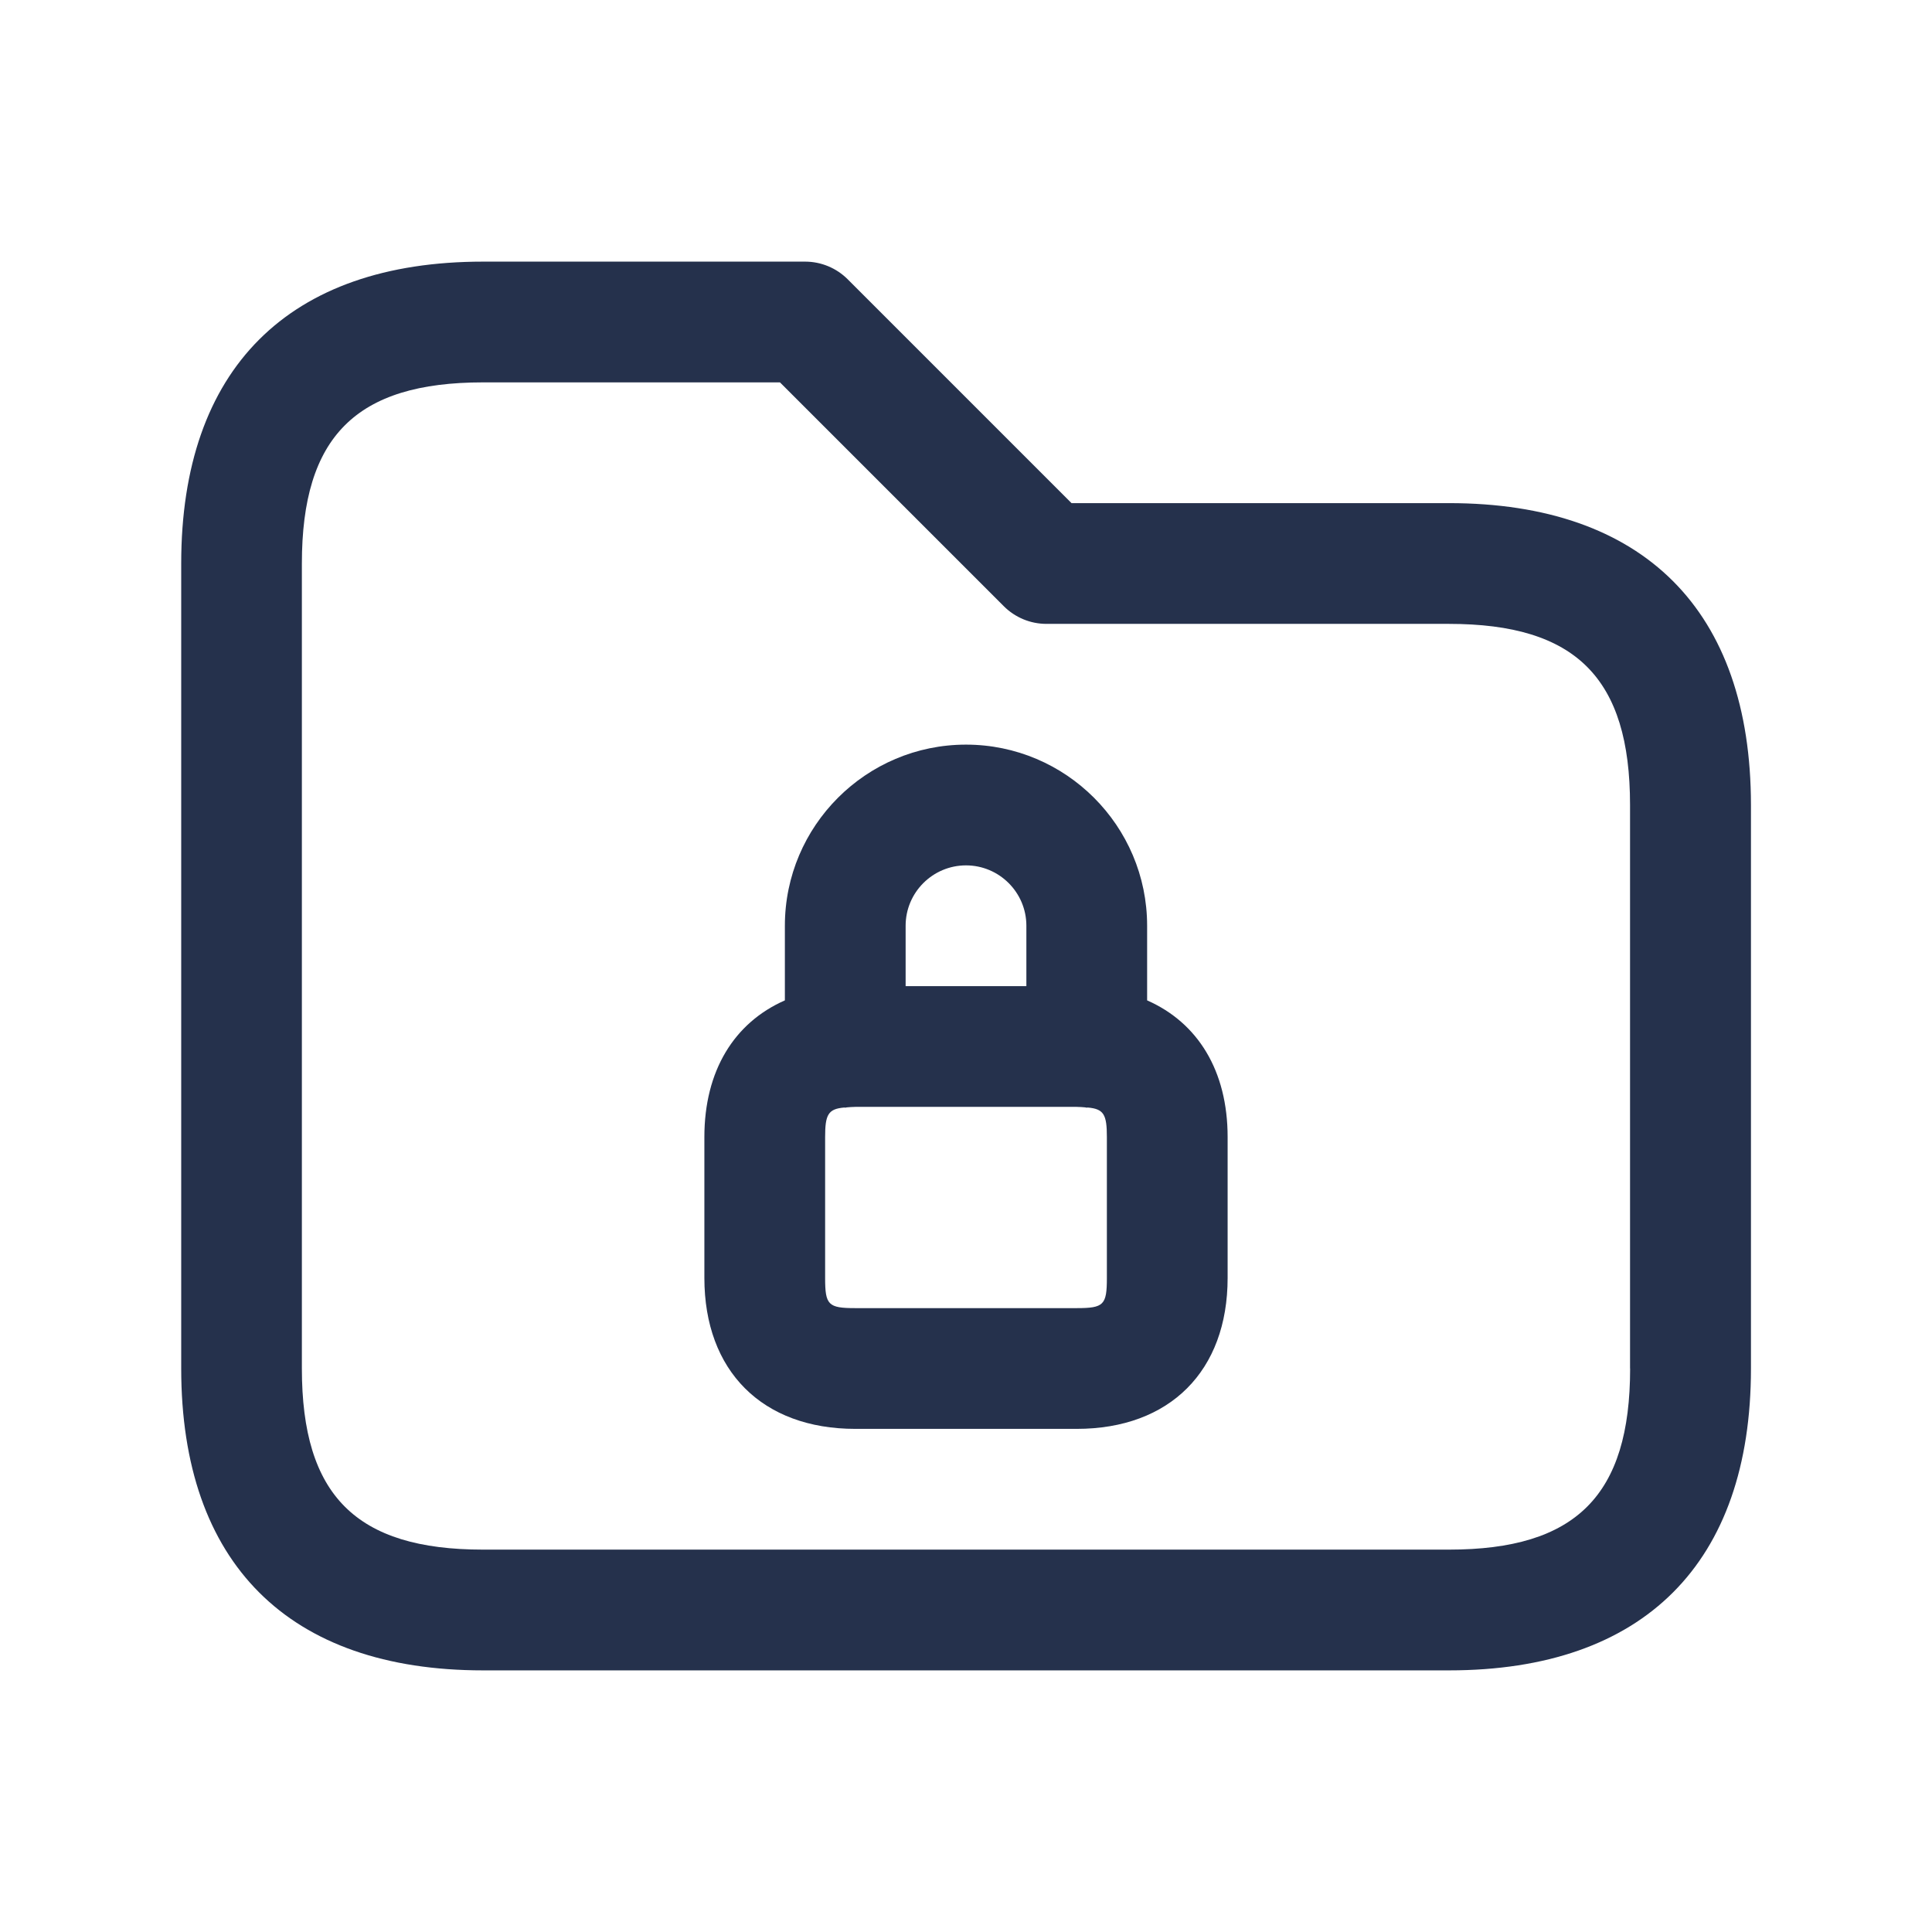 <svg width="24" height="24" viewBox="0 0 24 24" fill="none" xmlns="http://www.w3.org/2000/svg">
<path d="M18 6.25H13.311L10.531 3.47C10.39 3.329 10.2 3.25 10.001 3.25H6.001C3.583 3.25 2.251 4.582 2.251 7V17C2.251 19.418 3.583 20.75 6.001 20.75H18.001C20.419 20.75 21.751 19.418 21.751 17V10C21.75 7.582 20.418 6.25 18 6.25ZM20.25 17C20.25 18.577 19.577 19.25 18 19.25H6C4.423 19.25 3.75 18.577 3.75 17V7C3.75 5.423 4.423 4.75 6 4.75H9.689L12.469 7.53C12.61 7.671 12.8 7.75 12.999 7.75H17.999C19.576 7.75 20.249 8.423 20.249 10V17H20.25ZM14.25 12.427V11.5C14.25 10.259 13.24 9.25 12 9.25C10.76 9.25 9.75 10.259 9.75 11.5V12.427C9.121 12.704 8.75 13.3 8.75 14.125V15.875C8.75 17.031 9.469 17.75 10.625 17.75H13.375C14.531 17.75 15.25 17.031 15.25 15.875V14.125C15.25 13.3 14.879 12.704 14.25 12.427ZM12 10.75C12.413 10.75 12.75 11.086 12.75 11.5V12.25H11.25V11.5C11.25 11.086 11.587 10.75 12 10.75ZM13.75 15.875C13.75 16.211 13.712 16.25 13.375 16.25H10.625C10.288 16.25 10.25 16.211 10.25 15.875V14.125C10.25 13.846 10.287 13.775 10.489 13.758C10.493 13.758 10.496 13.76 10.5 13.76C10.507 13.76 10.513 13.756 10.521 13.756C10.555 13.754 10.582 13.75 10.625 13.75H13.375C13.419 13.75 13.445 13.754 13.479 13.756C13.486 13.756 13.492 13.76 13.5 13.76C13.504 13.76 13.507 13.758 13.511 13.758C13.713 13.775 13.75 13.846 13.75 14.125V15.875Z" fill="#25314C"/>
</svg>
